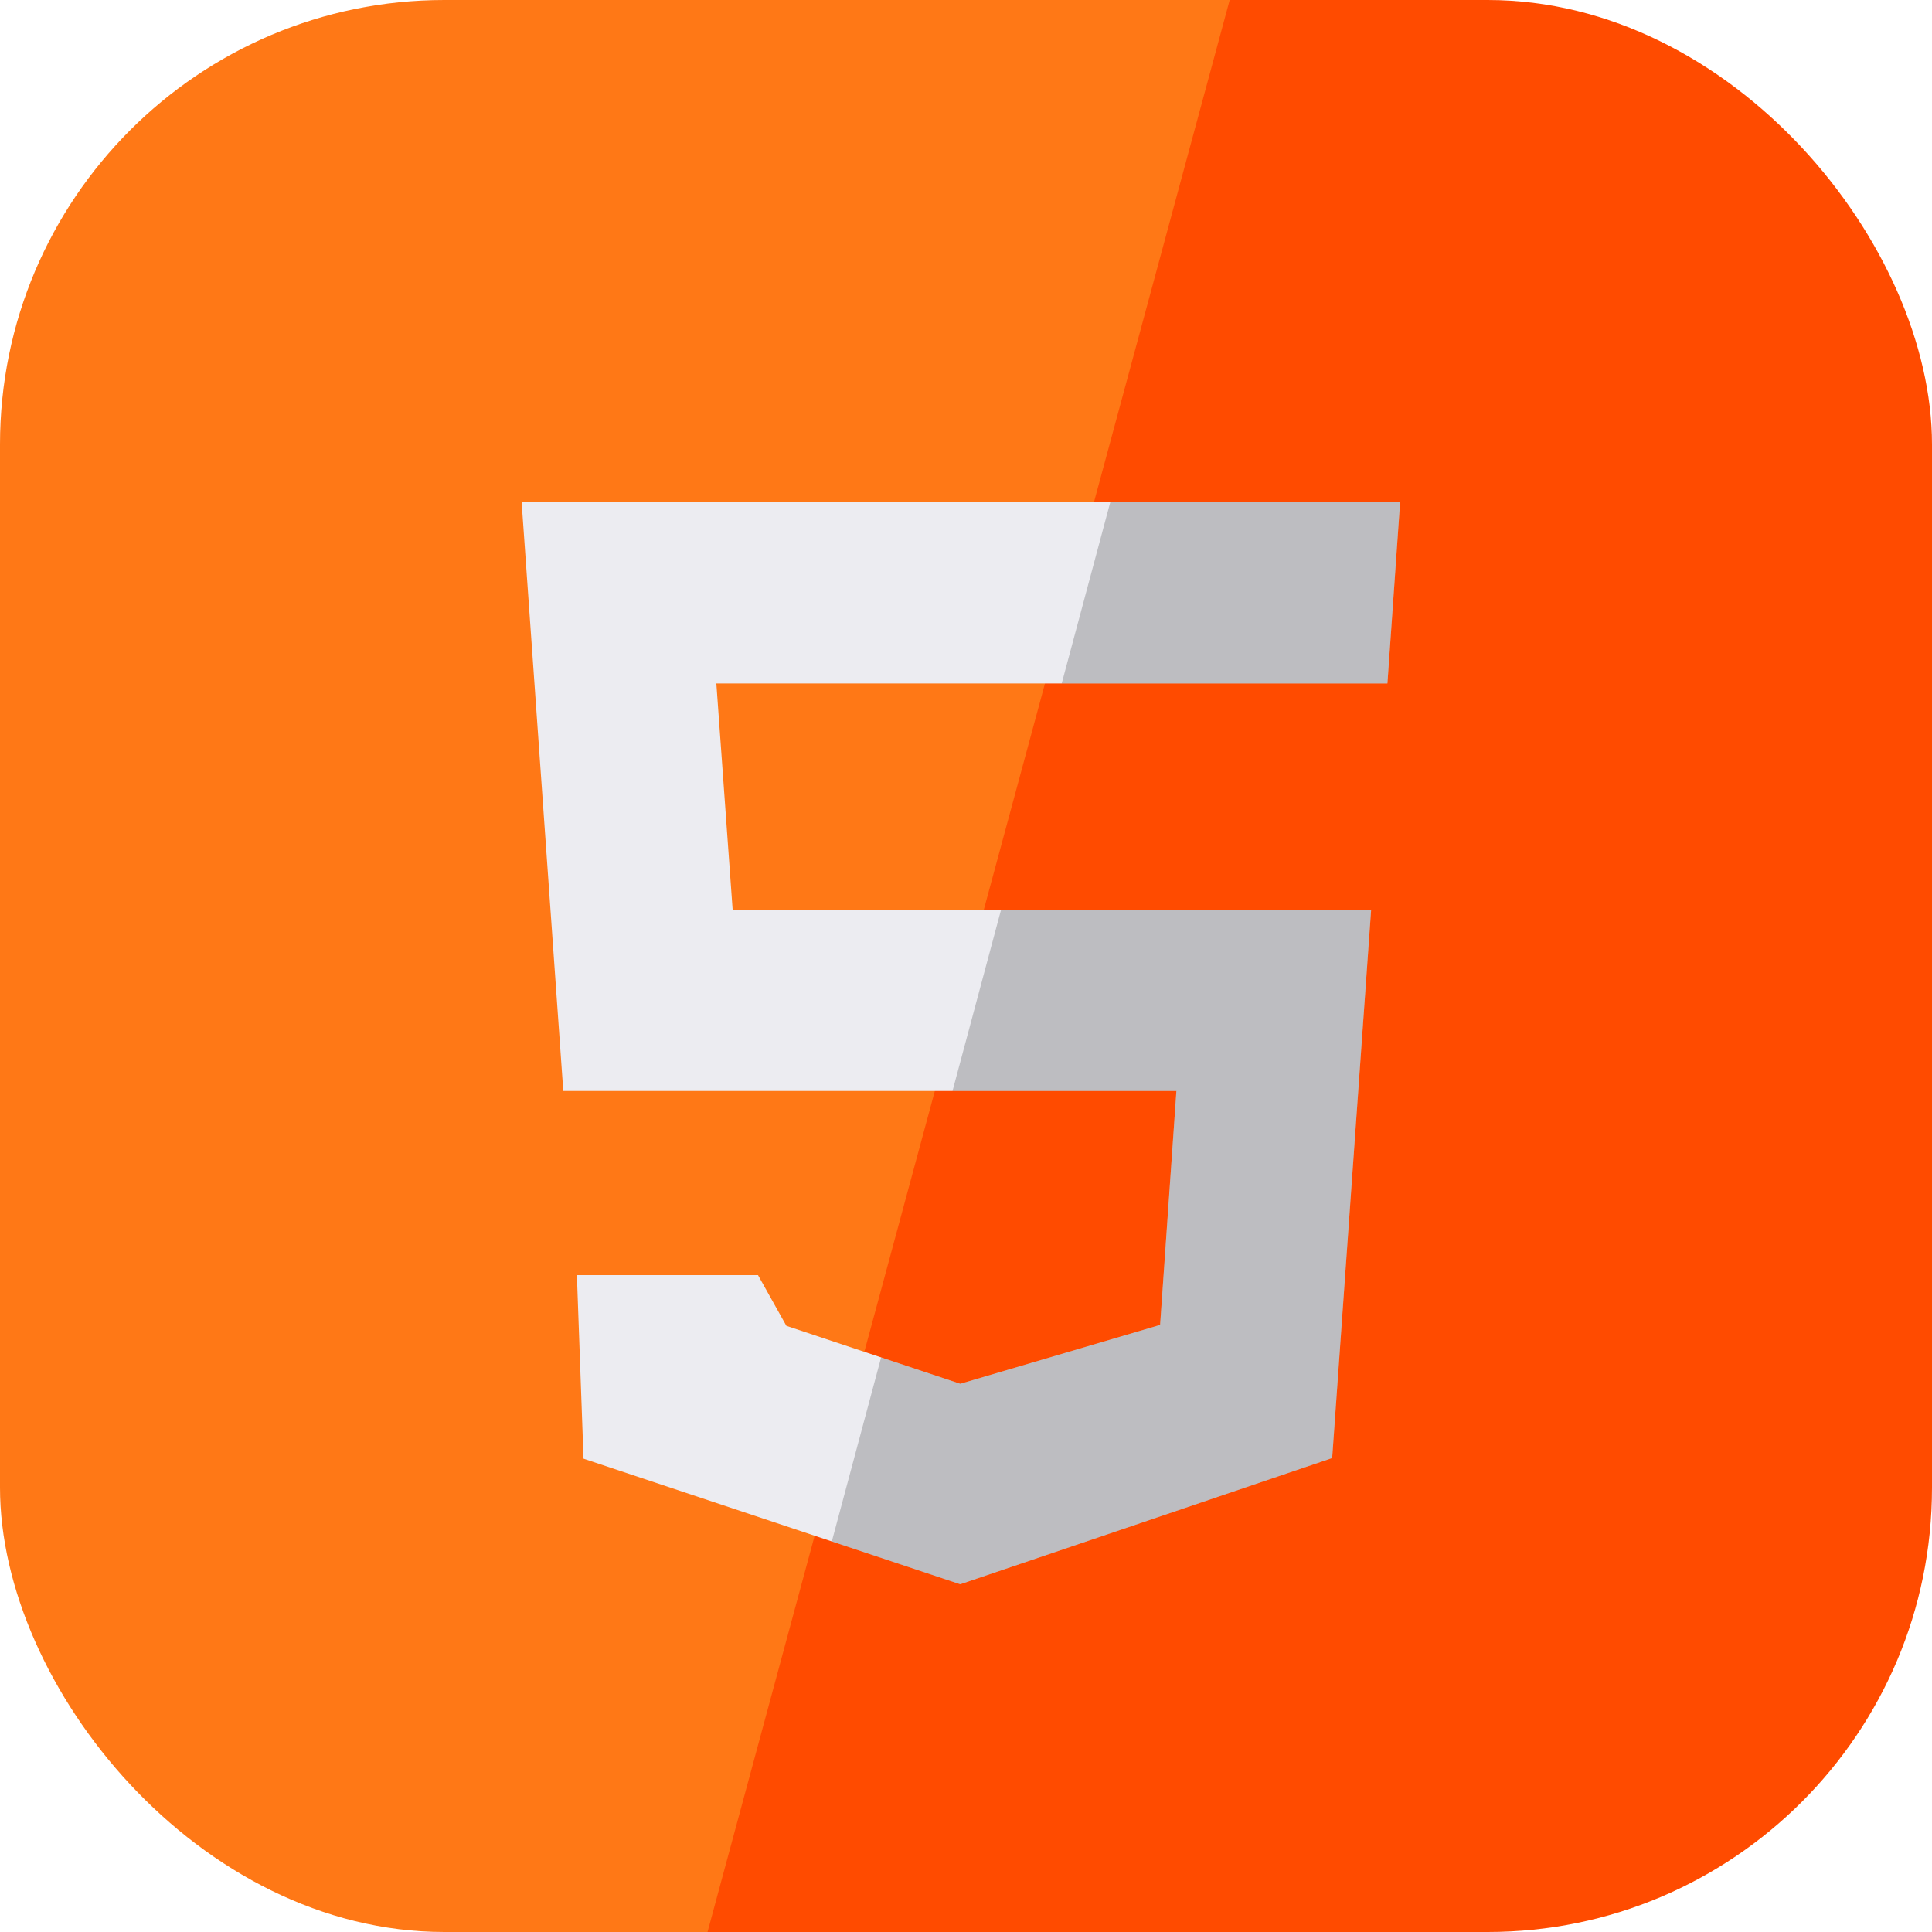 <svg width="100" height="100" viewBox="0 0 100 100" fill="none" xmlns="http://www.w3.org/2000/svg">
<g clip-path="url(#clip0)">
<rect width="100" height="100" rx="23" fill="white"/>
<path d="M100 100V-11H83.884H65L35 100H100Z" fill="#FF4B00"/>
<path d="M0 -5V106H16.116H35L65 -5H0Z" fill="#FF7816"/>
<g clip-path="url(#clip1)" filter="url(#filter0_d)">
<path d="M71.813 31.375H37.078L37.922 43.094H70.969L68.953 71.468L49.703 78L30.203 71.5L29.86 62H39.234L40.703 64.625L49.703 67.625L60.047 64.578L60.89 52.469H29.156L27 22H72.469L71.813 31.375Z" fill="#ECECF1"/>
<g clip-path="url(#clip2)">
<path d="M71.813 31.375H37.078L37.922 43.094H70.969L68.953 71.468L49.703 78L30.203 71.5L29.86 62H39.234L40.703 64.625L49.703 67.625L60.047 64.578L60.89 52.469H29.156L27 22H72.469L71.813 31.375Z" fill="black" fill-opacity="0.2"/>
</g>
</g>
</g>
<defs>
<filter id="filter0_d" x="22" y="21" width="56" height="66" filterUnits="userSpaceOnUse" color-interpolation-filters="sRGB">
<feFlood flood-opacity="0" result="BackgroundImageFix"/>
<feColorMatrix in="SourceAlpha" type="matrix" values="0 0 0 0 0 0 0 0 0 0 0 0 0 0 0 0 0 0 127 0"/>
<feOffset dy="4"/>
<feGaussianBlur stdDeviation="2.5"/>
<feColorMatrix type="matrix" values="0 0 0 0 0 0 0 0 0 0 0 0 0 0 0 0 0 0 0.03 0"/>
<feBlend mode="normal" in2="BackgroundImageFix" result="effect1_dropShadow"/>
<feBlend mode="normal" in="SourceGraphic" in2="effect1_dropShadow" result="shape"/>
</filter>
<clipPath id="clip0">
<rect width="100" height="100" rx="23" fill="white"/>
</clipPath>
<clipPath id="clip1">
<rect width="46" height="56" fill="white" transform="translate(27 22)"/>
</clipPath>
<clipPath id="clip2">
<rect width="36.007" height="63.014" fill="white" transform="translate(58.711 17.354) rotate(15)"/>
</clipPath>
</defs>
</svg>

